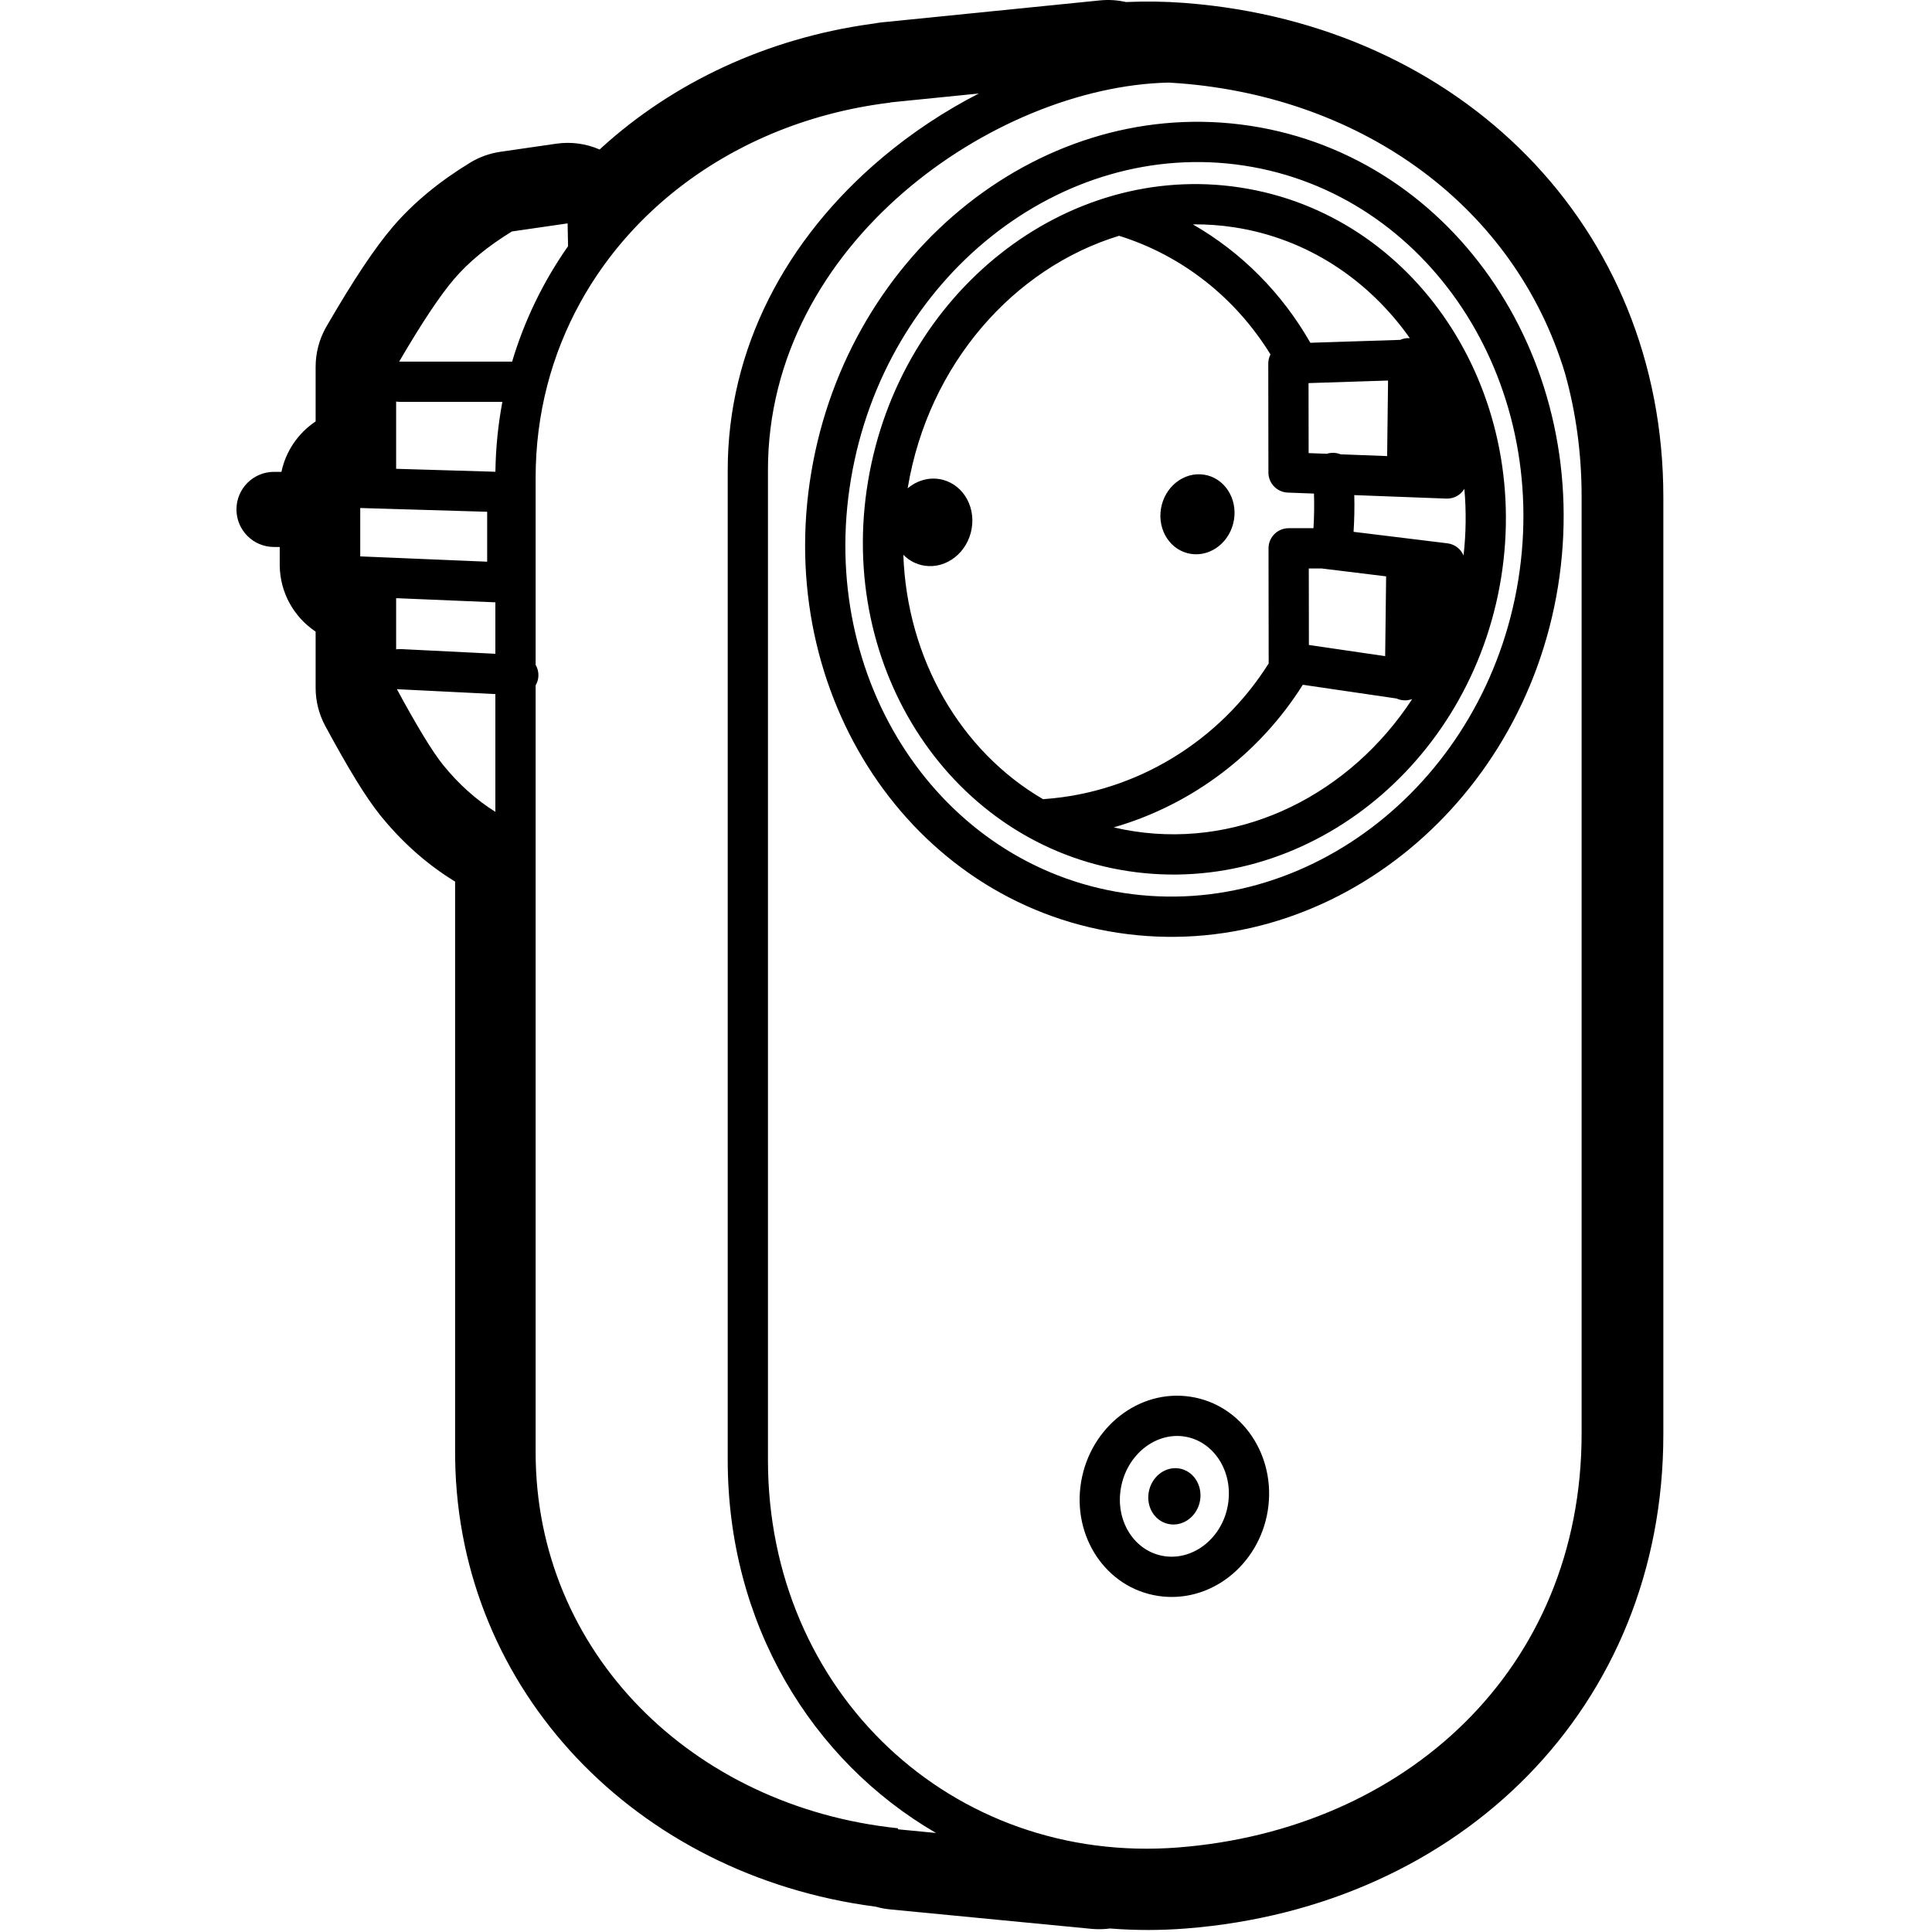 <svg height="960" viewBox="0 0 960 960" width="960" xmlns="http://www.w3.org/2000/svg"><path d="m559.511 1.011.04.011 1.057-.048c8.977-.37 18.031-.231 27.134.424l1.607.121c136.418 10.711 237.159 110.741 237.159 245.565v465.604c0 135.374-100.445 234.831-237.159 245.565-12.481.98-24.875.992-37.101.051l-.693-.057-.346.048c-2.68.341-5.437.413-8.242.191l-.702-.062-99.93-9.651c-2.446-.236-4.823-.69-7.113-1.34l-.02-.006-.562-.07c-118.595-15.682-206.685-107.135-208.471-222.146l-.028-3.564-.001-283.59-.506-.309c-13.336-8.23-25.281-18.784-35.748-31.498l-.696-.851-.079-.098-.209-.259-.077-.096c-7.194-8.973-15.884-23.274-27.182-44.183-3.156-5.841-4.809-12.376-4.809-19.015l.001-27.911-.277-.184c-10.454-7.096-17.342-19-17.56-32.475l-0-9.39-2.837.001c-10.309 0-18.666-8.357-18.666-18.666s8.357-18.666 18.666-18.666l3.688 0c2.152-10.269 8.239-19.072 16.591-24.786l.395-.267-.001-27.13c0-6.826 1.747-13.535 5.07-19.49l.316-.556c13.028-22.495 23.764-38.762 32.987-49.543 10.175-11.895 22.99-22.44 38.301-31.801 4.62-2.824 9.765-4.681 15.124-5.458l27.665-4.011c7.617-1.105 14.993.007 21.518 2.817l.127.055.823-.755c35.845-32.656 82.395-54.428 133.976-61.63l1.791-.241.22-.044c.98-.188 1.973-.342 2.978-.458l.604-.065 108.159-10.89c4.493-.452 8.871-.146 13.016.81zm21.21 40.028-.416.008c-85.849 2.102-198.715 79.624-198.715 192.485v491.935c0 115.165 91.305 201.359 203.936 192.52 112.631-8.84 200.371-88.314 200.371-205.686v-465.601c0-21.499-2.87-42.064-8.278-61.308-.004-.004-.005-.008-.006-.013-24.987-82.543-99.992-136.805-191.395-143.982-1.838-.144-3.67-.263-5.496-.357zm-94.385 5.422-38.442 3.87-5.551.559-.001.095-2.632.335-.778.105-1.094.152-.146.021-.165.023-.31.045-.471.068.227-.032-.846.124-1.235.188-.156.025-.173.027-.336.053-.567.09.27-.043-.552.088-.732.12-1.803.305-.313.054-.458.082-2.097.38-.559.105-.719.138-1.771.348-.366.073-.24.049-2.198.46-.608.131-.623.136-1.623.363-.386.089-.556.129-1.912.453-.794.192-.343.085-1.635.412-.508.13-.63.164-1.844.49-.773.209-.294.081-1.715.481-.43.123.252-.073-.582.167.326-.093-.537.155-1.944.573-.686.206-.281.086.15-.047-.247.076.082-.025-1.629.504-.51.16.29-.092-.718.227.426-.134-.735.234-1.708.554.187-.062-.403.132.21-.068-.697.23-.212.071-1.616.547-.736.253-.332.116-2.172.77-.176.063-.498.182.284-.104-.674.246.36-.131-1.694.626-.49.183-.311.118-1.946.748-.618.242-.495.196-1.445.579-.45.183-.632.259.244-.101-.549.226-.278.115-.131.055-.294.122-1.055.444-.374.159-.292.126-1.382.597-.879.385c-.828.366-1.652.736-2.473 1.112l-1.968.913-.386.182-1.52.724c-.575.277-1.148.557-1.719.839l-1.708.853c-1.664.841-3.313 1.702-4.947 2.584l-.02.01-.074.04-.26.142-.23.124.218-.118-.399.217-1.619.892-.431.241-.986.556-.287.162-.12.07-.22.125-.501.287.194-.11-.683.394-.264.153-1.589.933-.178.105.155-.091-.287.17-.251.15-.008.005-.071.043-1.534.929.146-.09-.424.258.243-.147-.852.523.513-.317-.619.382-.125.077-.032.02-.019.012-1.143.715-.41.258-.415.264.321-.204-.514.327.193-.123-.299.19.048-.03-1.398.901-.813.531-.2.131-1.189.79-.112.075-.38.255-.473.32-1.518 1.04-.703.486-.642.449-.396.279 1.036-.727-1.465 1.032-.507.362-.39.28-1.54 1.119-.63.463-.008.007-.11.081-.445.331-.522.392-.346.259.133-.099-.569.43-.067.051-.112.085-.13.099-1.478 1.138-.817.638-.014.01-.005.004-.445.35-.294.234.394-.311-.85.674.059-.048-.249.199.181-.144-.679.545-.264.213-.153.125.079-.065-.367.297-.583.477.866-.705-1.189.971-.279.229.277-.227-.891.738-.002.001-.089.074-.224.187-.683.575-.795.676-.197.169-.1.085-.15.128-.824.713.314-.271-.339.294c-.365.318-.729.637-1.092.957l-.126.111-.511.453-.613.548.241-.214-.714.642-.14.128.088-.081-.125.113-.458.416-.957.88.245-.224.112-.104.384-.351-.496.455-.974.904-.048.044-.542.509c-.196.185-.392.37-.587.555l1.177-1.108c-.64.598-1.275 1.201-1.905 1.807l.222-.214-.511.491-.901.875.226-.219-.928.912-.045.044-.599.594c-.214.213-.428.428-.64.642l.169-.168-.752.761.464-.472-.724.735c-.28.286-.56.573-.838.861l.861-.882-1 1.028c-.344.356-.686.714-1.027 1.073l-.005.004-.014.015-.257.272.2-.212-.396.418-.389.413.266-.281-.259.276-.704.754.568-.611-.756.813-.67.728.641-.696-.868.948c-.312.343-.623.687-.933 1.031l-.002.001-.034.038-.513.572-.373.42.755-.845-.734.824-.808.919.399-.458-.556.636-.676.78.604-.695-.7.81c-.28.326-.56.653-.838.981l-.044.051-.134.159.073-.087-.473.559-.491.586.351-.416-.218.261-.806.972.535-.651-.692.839-.724.887.66-.806-.885 1.089c-.326.404-.651.81-.974 1.217l-.038.046-.739.94-.598.769.558-.722-.596.766-.68.885.473-.612-1.048 1.373c-.742.982-1.474 1.972-2.196 2.969l-.029.039-.172.235-.177.243.336-.46-1.02 1.426c-.704.992-1.397 1.992-2.08 2.998l-.008.011-.986 1.468c-.658.99-1.306 1.986-1.945 2.988l-.001 0-1.017 1.617c-.673 1.082-1.335 2.172-1.985 3.268l-.004.005-.939 1.605c-.623 1.077-1.236 2.16-1.837 3.25-14.225 25.779-22.201 55.288-22.201 87.062l.001 93.005c.963 1.628 1.475 3.548 1.374 5.578-.083 1.677-.575 3.237-1.375 4.589l-0 381.124c0 99.039 77.496 176.075 180.034 186.801l.004.511 18.901 1.827c-62.224-36.168-103.491-104.369-103.491-185.319v-491.935c0-60.119 28.682-114.678 76.674-155.12 14.83-12.497 31.11-23.246 48.072-31.951zm105.216 647.563c25.774 3.942 42.749 29.469 38.388 56.645-4.374 27.124-28.588 46.262-54.441 42.34-25.947-3.939-42.883-29.506-38.291-56.712 4.551-27.085 28.675-46.202 54.344-42.273zm-34.622 45.595c-2.793 16.545 7.057 31.414 21.569 33.617 14.647 2.222 29.016-9.134 31.694-25.743 2.659-16.569-7.267-31.496-21.666-33.698-14.46-2.213-28.795 9.147-31.597 25.825zm28.885-9.965c7.029 1.075 11.738 8.153 10.509 15.809-1.234 7.656-7.988 12.991-15.074 11.916-7.082-1.075-11.767-8.153-10.475-15.809 1.286-7.656 8.016-12.991 15.04-11.916zm35.49-667.129c102.354 15.655 170.607 118.295 152.865 228.847-17.818 110.505-115.582 187.771-218.638 172.137-103.07-15.646-171.067-118.294-152.396-228.914 18.566-110.495 116.001-187.707 218.169-172.07zm-198.447 175.392c-16.872 99.959 44.039 191.909 135.674 205.819 91.851 13.934 179.769-55.551 195.892-155.54 16.039-99.945-45.165-191.986-136.144-205.901-90.958-13.921-178.605 55.535-195.422 155.622zm193.417-144.742c86.809 13.277 144.654 100.265 129.628 193.893-15.089 93.58-97.924 159.047-185.309 145.791-87.415-13.269-145.048-100.271-129.235-193.96 15.721-93.564 98.276-158.984 184.915-145.724zm31.082 247.079c-21.53 34.262-54.896 59.368-93.052 70.605l-.892.262c3.339.785 6.734 1.441 10.181 1.964 54.585 8.28 107.531-18.988 138.089-65.67-.181.046-.36.087-.54.124-.987.312-2.04.474-3.132.461-1.45-.018-2.825-.343-4.062-.914zm-450.164 2.159-.358-.664c10.21 18.895 17.943 31.621 23.199 38.177l.209.259c7.712 9.497 16.345 17.235 25.899 23.213l-0-58.513-48.038-2.386c-.308-.015-.611-.044-.91-.086zm358.873-225.244-.125.038c-51.985 15.901-94.52 63.477-104.86 125.013l-.065.405c4.32-3.635 9.899-5.466 15.6-4.597 10.947 1.67 18.209 12.664 16.219 24.556-1.991 11.892-12.491 20.179-23.45 18.509-4.138-.631-7.748-2.59-10.531-5.426 1.854 51.893 28.56 97.643 69.481 121.476.307-.056.616-.093.93-.116 45.374-3.333 86.837-28.73 111.142-67.39-.01-.166-.014-.332-.015-.498l-.077-56.665c-.008-5.528 4.472-10.014 10-10.014l12.341-0c.348-5.754.43-11.495.249-17.2l-13.019-.493c-5.366-.203-9.614-4.609-9.622-9.979l-.074-54.094c-.002-1.646.394-3.202 1.099-4.574-17.318-28.13-43.821-49.14-75.223-58.95zm100.573 165.291h-6.311l.051 38.022 37.898 5.556.482-39.645zm-459.806 14.768 0 25.438c.731-.13 1.488-.181 2.262-.142l47.045 2.337v-25.571zm-17.836-44.801v24.039l63.07 2.637v-24.804zm548.634-9.515-.024.036c-1.81 2.972-5.133 4.946-8.928 4.802l-45.746-1.732c.151 6.057.035 12.146-.352 18.246l46.637 5.711c3.692.452 6.665 2.862 8.009 6.06 1.27-11.248 1.37-22.338.404-33.123zm-129.384-7.058c10.013 1.527 16.687 11.578 14.905 22.451-1.783 10.873-11.356 18.449-21.379 16.923-10.023-1.527-16.692-11.578-14.899-22.451 1.792-10.873 11.361-18.449 21.373-16.923zm-401.414-36.333-0 33.426 49.328 1.464c.167-11.872 1.346-23.474 3.465-34.735l-51.027-0c-.602 0-1.192-.053-1.765-.155zm492.881-10.434-39.512 1.275.048 34.782 9.0.34c.716-.231 1.469-.384 2.251-.449 1.63-.136 3.202.128 4.618.709l23.139.876zm-407.677-78.087-27.665 4.011c-11.903 7.277-21.493 15.168-28.769 23.674-6.966 8.144-16.053 21.809-27.26 40.994l.256-.004 55.873-0c6.162-20.676 15.593-39.954 27.787-57.347zm310.952.477-.29.004c24.166 13.871 44.322 34.151 58.401 58.841l44.632-1.437c1.291-.585 2.728-.902 4.239-.884.189.002.376.01.562.022l-.054-.078c-20.489-28.983-51.021-49.462-87.229-55-6.789-1.039-13.556-1.517-20.26-1.467z"/></svg>